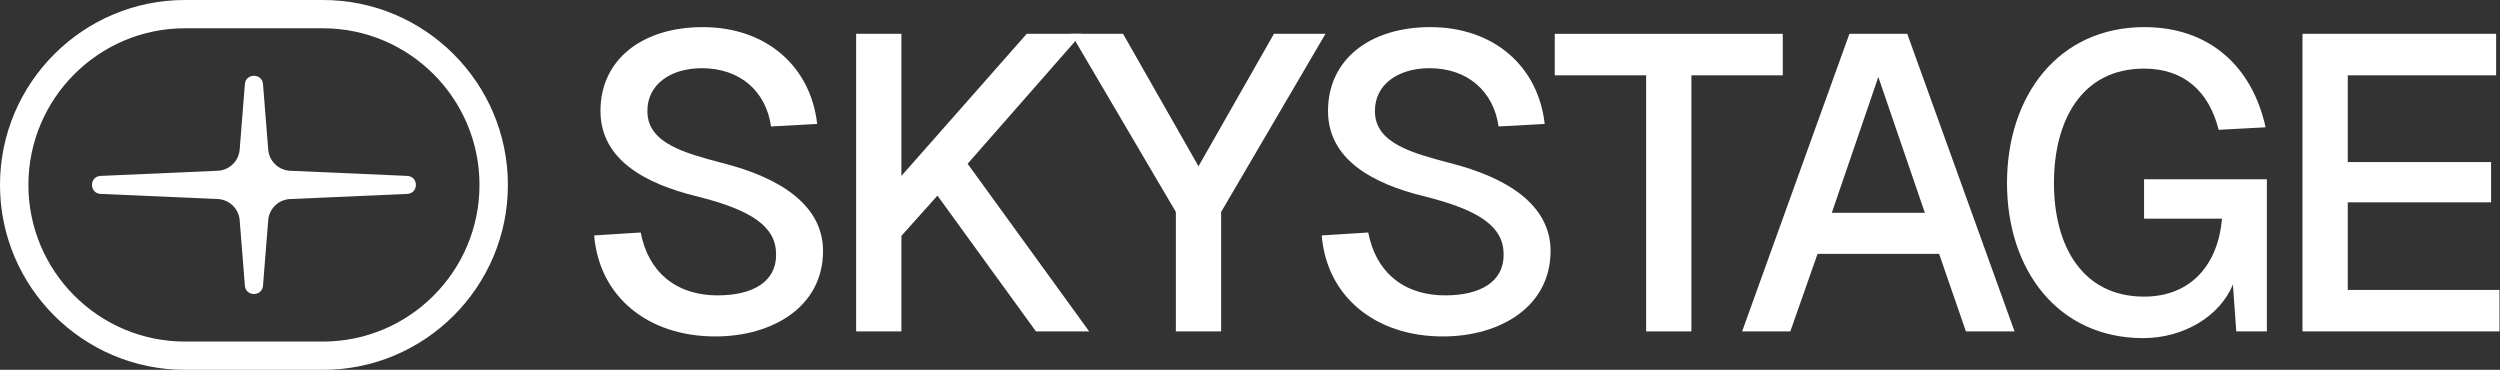 <svg width="1014" height="150" viewBox="0 0 1014 150" fill="none" xmlns="http://www.w3.org/2000/svg">
<rect x="0" y="0" width="1014" height="150" fill="#333333" stroke="none"/>
<g clip-path="url(#clip0_271_1137)">
<path d="M291.15 119.8C305.43 119.8 314.95 114.19 314.78 103.14C314.78 92.09 305.26 85.29 282.82 79.68C261.06 74.41 243.55 64.38 243.55 45C243.55 24.09 260.55 11 285.03 11C311.21 11 328.89 27.32 331.44 50.27L312.74 51.29C310.7 37.01 300.16 27.66 284.69 27.66C271.77 27.66 262.42 34.46 262.59 45.17C262.59 58.26 278.23 62.17 292.85 66.08C316.48 72.03 333.82 83.25 333.82 101.78C333.82 124.39 313.42 136.46 290.13 136.46C262.76 136.46 243.04 120.31 241 95.49L259.87 94.3C262.76 109.6 273.47 119.8 291.15 119.8Z" fill="white"/>
<path d="M365.61 13.72V71.35L416.44 13.72H438.71L392.47 66.42L441.77 134.42H420.18L380.23 79.34L365.61 95.66V134.42H347.25V13.72H365.61Z" fill="white"/>
<path d="M455.51 13.72L486.11 67.44L516.71 13.72H537.62L495.29 85.97V134.42H476.93V85.97L434.43 13.72H455.51Z" fill="white"/>
<path d="M586.24 119.8C600.52 119.8 610.04 114.19 609.87 103.14C609.87 92.09 600.35 85.29 577.91 79.68C556.15 74.41 538.64 64.38 538.64 45C538.64 24.09 555.64 11 580.12 11C606.3 11 623.98 27.32 626.53 50.27L607.83 51.29C605.79 37.01 595.25 27.66 579.78 27.66C566.86 27.66 557.51 34.46 557.68 45.17C557.68 58.26 573.32 62.17 587.94 66.08C611.57 72.03 628.91 83.25 628.91 101.78C628.91 124.39 608.51 136.46 585.22 136.46C557.85 136.46 538.13 120.31 536.09 95.49L554.96 94.3C557.85 109.6 568.56 119.8 586.24 119.8Z" fill="white"/>
<path d="M723.09 30.55H686.03V134.42H667.67V30.55H630.61V13.72H723.09V30.55Z" fill="white"/>
<path d="M750.12 13.72H773.58L817.1 134.42H797.38L786.5 102.97H737.2L726.15 134.42H706.6L750.12 13.72ZM780.72 86.31L761.85 31.23L742.98 86.31H780.72Z" fill="white"/>
<path d="M907.03 134.42L905.67 115.38C900.4 128.3 885.61 137.14 869.29 137.14C834.78 137.14 814.04 109.6 814.04 74.24C814.04 38.88 834.78 11 869.8 11C896.15 11 913.49 26.98 918.93 51.63L899.89 52.65C895.98 37.18 885.95 27.83 869.63 27.83C844.3 27.83 833.08 48.91 833.08 74.24C833.08 99.57 844.47 120.31 869.63 120.31C889.01 120.31 899.72 106.88 901.25 88.69H869.63V72.71H919.44V134.42H907.03Z" fill="white"/>
<path d="M1012.43 13.72V30.55H952.25V65.74H1010.39V82.06H952.25V117.59H1013.79V134.42H933.89V13.72H1012.43Z" fill="white"/>
</g>
<g clip-path="url(#clip1_271_1137)">
<path d="M165.292 78.642L117.426 80.74C112.811 81.1 109.15 84.738 108.788 89.31L106.673 115.882C106.32 120.372 99.68 120.372 99.326 115.882L97.212 89.31C96.85 84.73 93.181 81.1 88.574 80.74L40.708 78.642C36.183 78.29 36.183 71.702 40.708 71.35L88.574 69.252C93.189 68.892 96.85 65.254 97.212 60.682L99.326 34.11C99.68 29.62 106.32 29.62 106.673 34.11L108.788 60.682C109.15 65.262 112.819 68.892 117.426 69.252L165.292 71.35C169.817 71.702 169.817 78.29 165.292 78.642Z" fill="white"/>
<path d="M130.993 150H75.007C33.649 150 0 116.357 0 75.004C0 33.651 33.649 0 75.007 0H130.993C172.351 0 206 33.643 206 75.004C206 116.365 172.351 150.008 130.993 150.008V150ZM75.007 11.471C40.001 11.471 11.518 39.968 11.518 75.004C11.518 110.04 40.001 138.537 75.007 138.537H130.993C166 138.537 194.482 110.04 194.482 75.004C194.482 39.968 166 11.471 130.993 11.471H75.007Z" fill="white"/>
</g>
<defs>
<clipPath id="clip0_271_1137">
<rect width="772.79" height="126.14" fill="white" transform="translate(241 11)"/>
</clipPath>
<clipPath id="clip1_271_1137">
<rect width="206" height="150" fill="white"/>
</clipPath>
</defs>
</svg>
